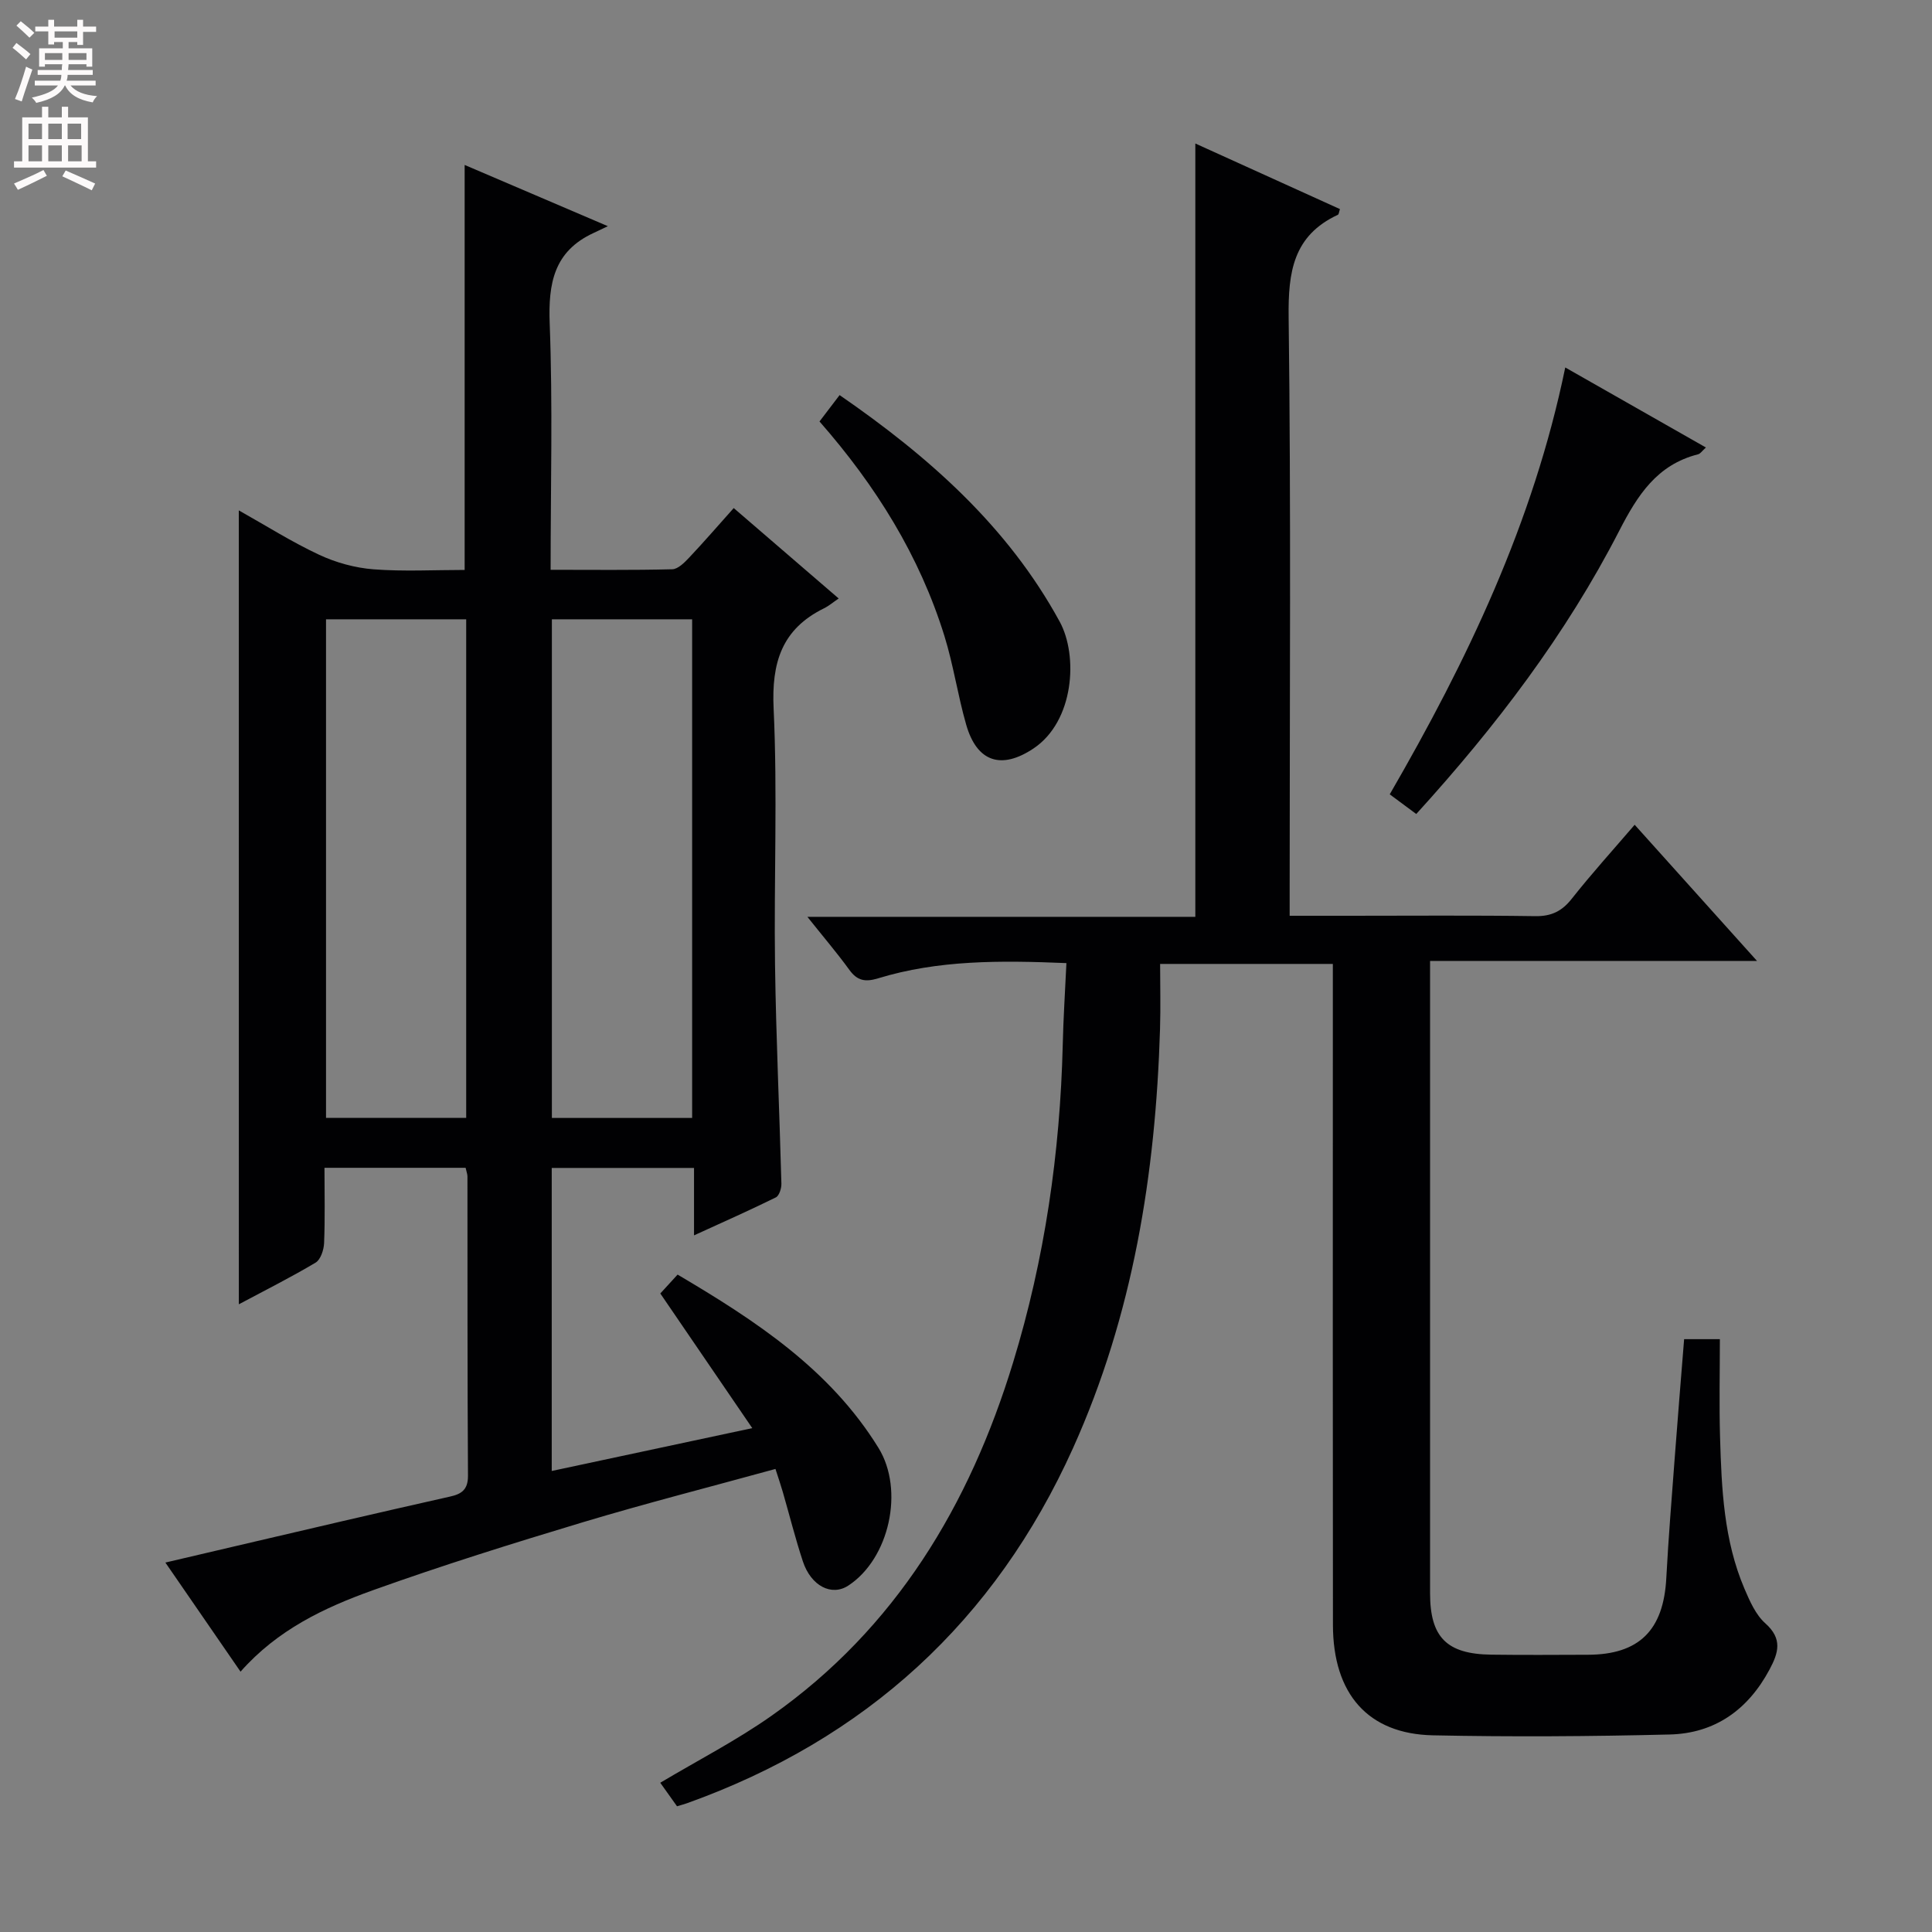<svg enable-background="new 0 0 400 400" viewBox="0 0 400 400" xmlns="http://www.w3.org/2000/svg"><rect x="0" y="0" width="400" height="400" fill="#808080" stroke="none"/><g fill="#010103"><path d="m49.44 105.67c5.69 3.19 11 6.56 16.66 9.2 3.47 1.62 7.41 2.7 11.22 3 6.26.48 12.58.13 18.88.13 0-28.13 0-55.83 0-83.85 9.33 3.99 18.77 8.03 29.65 12.68-1.49.71-2.24 1.07-2.99 1.42-8.18 3.79-9.37 10.41-9.05 18.77.64 16.77.19 33.59.19 50.95 8.64 0 16.91.1 25.18-.11 1.19-.03 2.53-1.38 3.49-2.4 3.06-3.24 5.97-6.61 9.24-10.27 7.22 6.22 14.12 12.17 21.73 18.72-1.15.78-2.03 1.54-3.05 2.04-8.73 4.3-10.87 11.23-10.42 20.74.82 17.63.05 35.32.29 52.98.21 15.13.92 30.25 1.32 45.38.03.97-.45 2.51-1.15 2.86-5.31 2.62-10.73 5.02-16.94 7.86 0-5.12 0-9.36 0-13.96-10.14 0-19.69 0-29.46 0v62.74c13.52-2.89 26.87-5.74 41.52-8.87-6.56-9.6-12.67-18.56-19.04-27.88 1.03-1.13 2.23-2.43 3.58-3.91 16.15 9.54 31.54 19.6 41.59 35.88 5.4 8.75 2.25 22.95-6.25 28.51-3.45 2.26-7.72.1-9.41-5.03-1.56-4.73-2.77-9.57-4.15-14.35-.41-1.42-.89-2.82-1.52-4.77-13.41 3.69-26.7 7.08-39.83 11.02-14.62 4.4-29.21 8.96-43.57 14.11-10 3.59-19.68 8.15-27.35 16.84-5.24-7.6-10.18-14.78-15.56-22.59 12.64-2.96 24.65-5.78 36.66-8.57 7.43-1.73 14.87-3.42 22.32-5.1 2.33-.52 3.68-1.42 3.67-4.28-.13-20.66-.09-41.33-.11-61.99 0-.48-.2-.95-.38-1.79-9.54 0-19.09 0-29.22 0 0 5.36.13 10.48-.08 15.59-.06 1.41-.72 3.43-1.77 4.05-5.1 3.04-10.43 5.71-15.88 8.62-.01-54.87-.01-109.3-.01-164.37zm18.06 22.55v103.22h29.02c0-34.59 0-68.8 0-103.22-9.75 0-19.18 0-29.02 0zm46.76 0v103.24h29.04c0-34.58 0-68.8 0-103.24-9.73 0-19.16 0-29.04 0z"/><path d="m220.79 199.4c-13.77-.57-26.55-.65-38.98 3.15-2.65.81-4.32.52-5.96-1.75-2.51-3.46-5.29-6.72-8.69-10.98h80.32c0-53.62 0-106.6 0-160.11 10.12 4.59 20.04 9.09 29.94 13.58-.2.59-.22 1.09-.43 1.18-9.23 4.3-10.31 11.82-10.19 21.2.5 39.32.21 78.65.21 117.98v5.95h12.35c12.83 0 25.67-.11 38.49.08 3.35.05 5.53-1.02 7.58-3.62 4.1-5.19 8.55-10.1 13.01-15.3 8.36 9.3 16.46 18.31 25.33 28.19-22.99 0-44.98 0-67.69 0v5.92 124.98c0 9.12 3.43 12.61 12.67 12.73 6.66.09 13.33.04 20 .02 10.62-.03 15.67-5.08 16.24-15.87.44-8.29 1.12-16.58 1.74-24.86.61-8.12 1.28-16.23 1.95-24.61h7.4c0 6.83-.16 13.59.04 20.34.31 10.64.78 21.31 5.04 31.3 1.1 2.57 2.33 5.41 4.33 7.19 3.6 3.21 2.74 6.08.86 9.59-4.46 8.33-11.33 13.21-20.69 13.43-16.32.4-32.66.51-48.98.17-13.46-.28-20.69-8.57-20.71-22.87-.05-38.83-.02-77.66-.02-116.49 0-6.65 0-13.3 0-20.35-11.7 0-23.11 0-35.76 0 0 4.38.12 8.95-.02 13.51-.91 29.96-5.59 59.18-18.01 86.73-16.16 35.84-42.93 60.27-79.92 73.53-.6.21-1.22.37-2.07.63-1.19-1.68-2.32-3.26-3.47-4.87 7.85-4.68 15.8-8.77 23.04-13.87 25.73-18.12 40.99-43.61 50.02-73.18 6.54-21.39 9.72-43.36 10.27-65.73.12-5.44.48-10.89.76-16.92z"/><path d="m287.73 164.46c16.02-27.69 29.71-56.2 36.34-88.38 9.87 5.62 19.29 10.98 29.12 16.57-.76.67-1.13 1.29-1.63 1.41-8.52 2.16-12.53 8.48-16.33 15.86-11.01 21.42-25.5 40.47-42.01 58.61-1.83-1.35-3.51-2.6-5.49-4.07z"/><path d="m169.67 87.26c1.48-1.94 2.68-3.51 4.16-5.46 18.46 12.73 34.82 27.19 45.57 46.91 3.85 7.05 3.01 20.61-5.42 26.25-6.6 4.41-11.7 2.89-13.94-4.92-1.74-6.05-2.64-12.34-4.5-18.34-5.15-16.61-14.16-31.08-25.87-44.44z"/></g><path d="m2.6 9.9.8-1c.9.7 1.9 1.4 2.9 2.3l-.9 1.1c-1.1-1-2-1.8-2.8-2.4zm.5 10.6c.9-2.1 1.6-4.3 2.3-6.7.4.2.8.4 1.3.6-.7 2.1-1.5 4.3-2.2 6.6zm.3-15.2.9-.9c1 .8 2 1.6 2.8 2.4l-1 1c-.9-.9-1.8-1.7-2.7-2.5zm12.6-1.2h1.2v1.4h2.7v1.1h-2.7v2.7h-1.2v-.6h-1.8v1.3h4.9v3.8h-1.2v-.5h-3.7c0 .4-.1.9-.1 1.2h5.1v1h-5.2c0 .5-.1.9-.2 1.2h6v1h-5.2c1.1 1.3 2.9 2 5.5 2.2-.4.4-.7.8-.9 1.3-2.9-.5-4.8-1.6-5.7-3.5h-.1c-.8 1.7-2.7 2.9-5.9 3.6-.2-.4-.6-.8-.9-1.1 2.8-.6 4.6-1.4 5.4-2.5h-4.8v-1h5.3c.1-.3.2-.7.2-1.2h-4.9v-1h5c0-.4 0-.8.1-1.2h-3.6v.5h-1.2v-3.8h4.9v-1.3h-1.8v.5h-1.2v-2.7h-2.7v-1h2.7v-1.4h1.2v1.4h4.8zm-6.7 8.3h3.6c0-.4 0-.9 0-1.4h-3.6zm1.9-4.6h4.8v-1.3h-4.7v1.3zm6.7 3.2h-3.7v1.4h3.7z" fill="#fcfafa"/><path d="m8.7 22.1h1.3v2.2h2.8v-2.2h1.3v2.2h4.1v9.1h1.7v1.3h-17v-1.3h1.7v-9.1h4.1zm.3 13.1.7 1.2c-1.8.9-3.8 1.9-6 2.9-.2-.4-.5-.8-.8-1.3 2.3-1 4.4-1.9 6.1-2.8zm-3.1-6.4h2.8v-3.2h-2.8zm0 4.6h2.8v-3.3h-2.8zm4.1-4.6h2.8v-3.2h-2.8zm0 4.6h2.8v-3.3h-2.8zm3.6 1.9c2.1.9 4.1 1.8 6.1 2.7l-.7 1.4c-2.2-1.1-4.2-2-6.1-2.9zm3.2-9.7h-2.8v3.2h2.8zm-2.7 7.8h2.8v-3.3h-2.8z" fill="#fcfafa"/></svg>